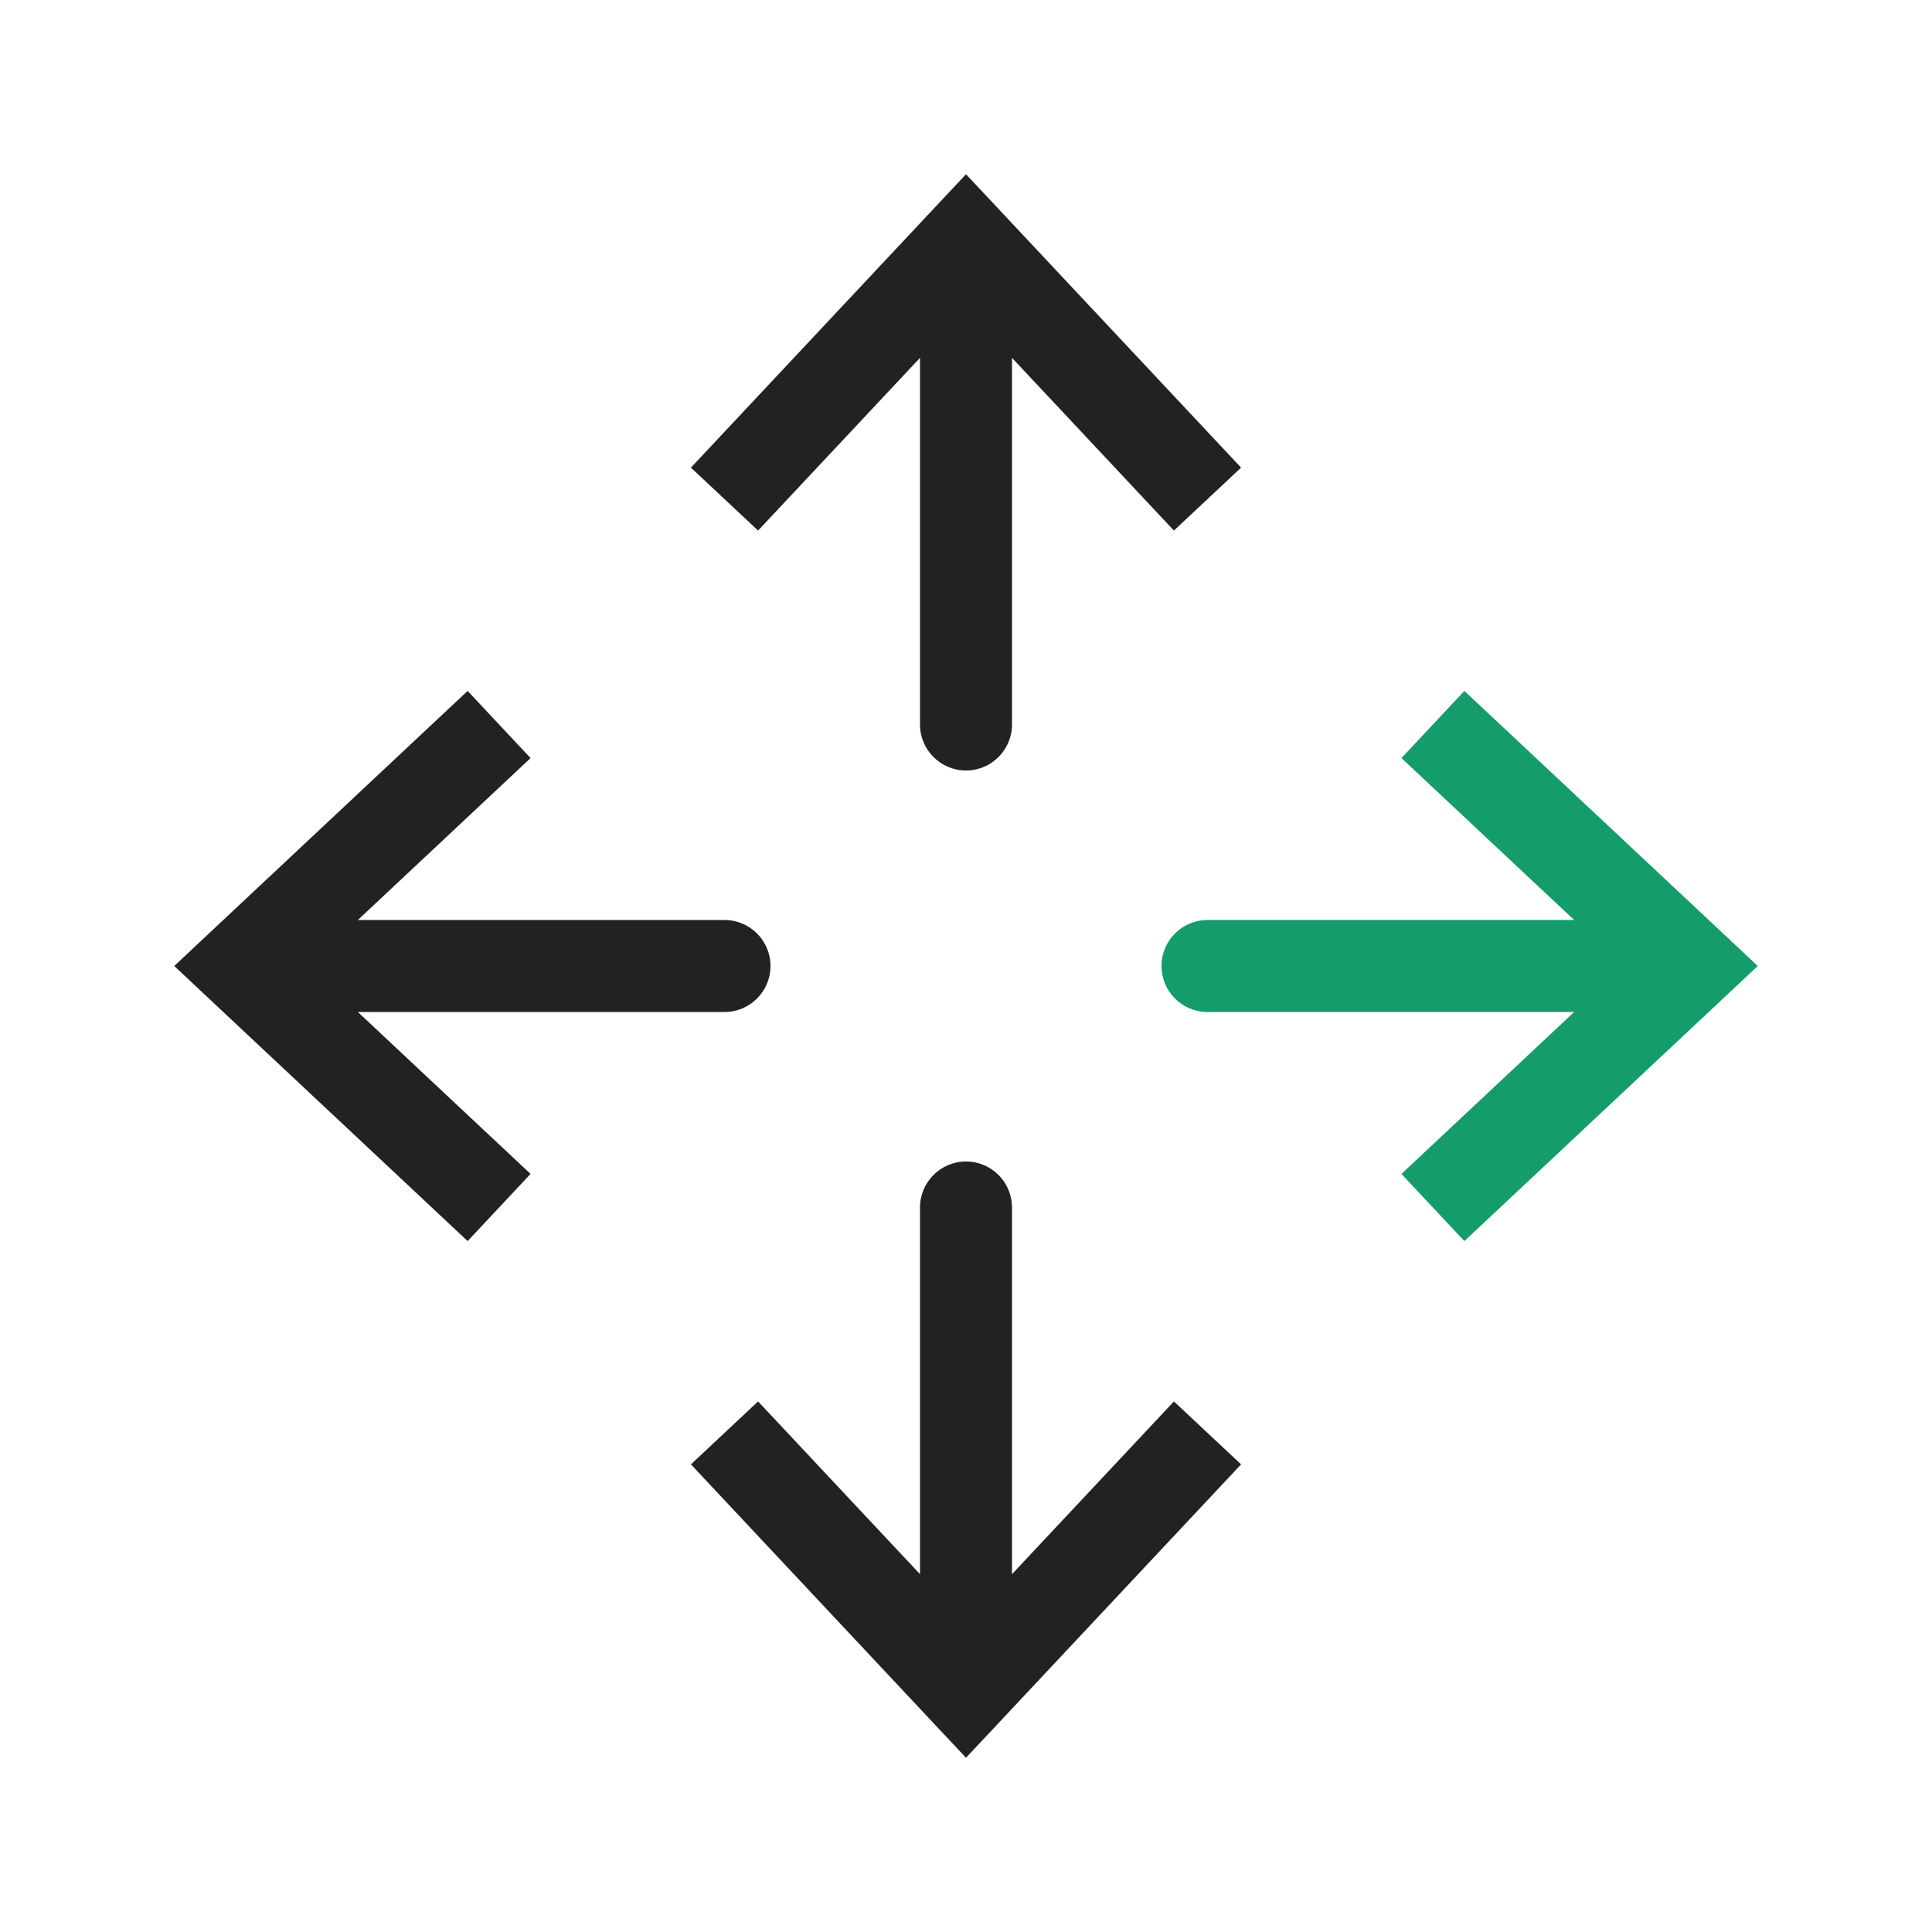 <svg width="21" height="21" viewBox="0 0 21 21" fill="none" xmlns="http://www.w3.org/2000/svg">
<path d="M10.5 2.625L10.865 2.283L10.5 1.894L10.135 2.283L10.5 2.625ZM10 7.875C10 8.151 10.224 8.375 10.5 8.375C10.776 8.375 11 8.151 11 7.875H10ZM13.49 5.083L10.865 2.283L10.135 2.967L12.76 5.767L13.49 5.083ZM10.135 2.283L7.51 5.083L8.24 5.767L10.865 2.967L10.135 2.283ZM10 2.625V7.875H11V2.625H10Z" fill="#222222"/>
<path d="M18.375 10.5L18.717 10.865L19.106 10.5L18.717 10.135L18.375 10.5ZM13.125 10C12.849 10 12.625 10.224 12.625 10.5C12.625 10.776 12.849 11 13.125 11L13.125 10ZM15.917 13.49L18.717 10.865L18.033 10.135L15.233 12.76L15.917 13.49ZM18.717 10.135L15.917 7.51L15.233 8.24L18.033 10.865L18.717 10.135ZM18.375 10L13.125 10L13.125 11L18.375 11L18.375 10Z" fill="#149C6B"/>
<path d="M10.5 18.375L10.865 18.717L10.5 19.106L10.135 18.717L10.5 18.375ZM10 13.125C10 12.849 10.224 12.625 10.5 12.625C10.776 12.625 11 12.849 11 13.125H10ZM13.49 15.917L10.865 18.717L10.135 18.033L12.76 15.233L13.49 15.917ZM10.135 18.717L7.51 15.917L8.24 15.233L10.865 18.033L10.135 18.717ZM10 18.375V13.125H11V18.375H10Z" fill="#222222"/>
<path d="M2.625 10.5L2.283 10.865L1.894 10.5L2.283 10.135L2.625 10.5ZM7.875 10C8.151 10 8.375 10.224 8.375 10.5C8.375 10.776 8.151 11 7.875 11L7.875 10ZM5.083 13.49L2.283 10.865L2.967 10.135L5.767 12.76L5.083 13.49ZM2.283 10.135L5.083 7.51L5.767 8.24L2.967 10.865L2.283 10.135ZM2.625 10L7.875 10L7.875 11L2.625 11L2.625 10Z" fill="#222222"/>
</svg>
